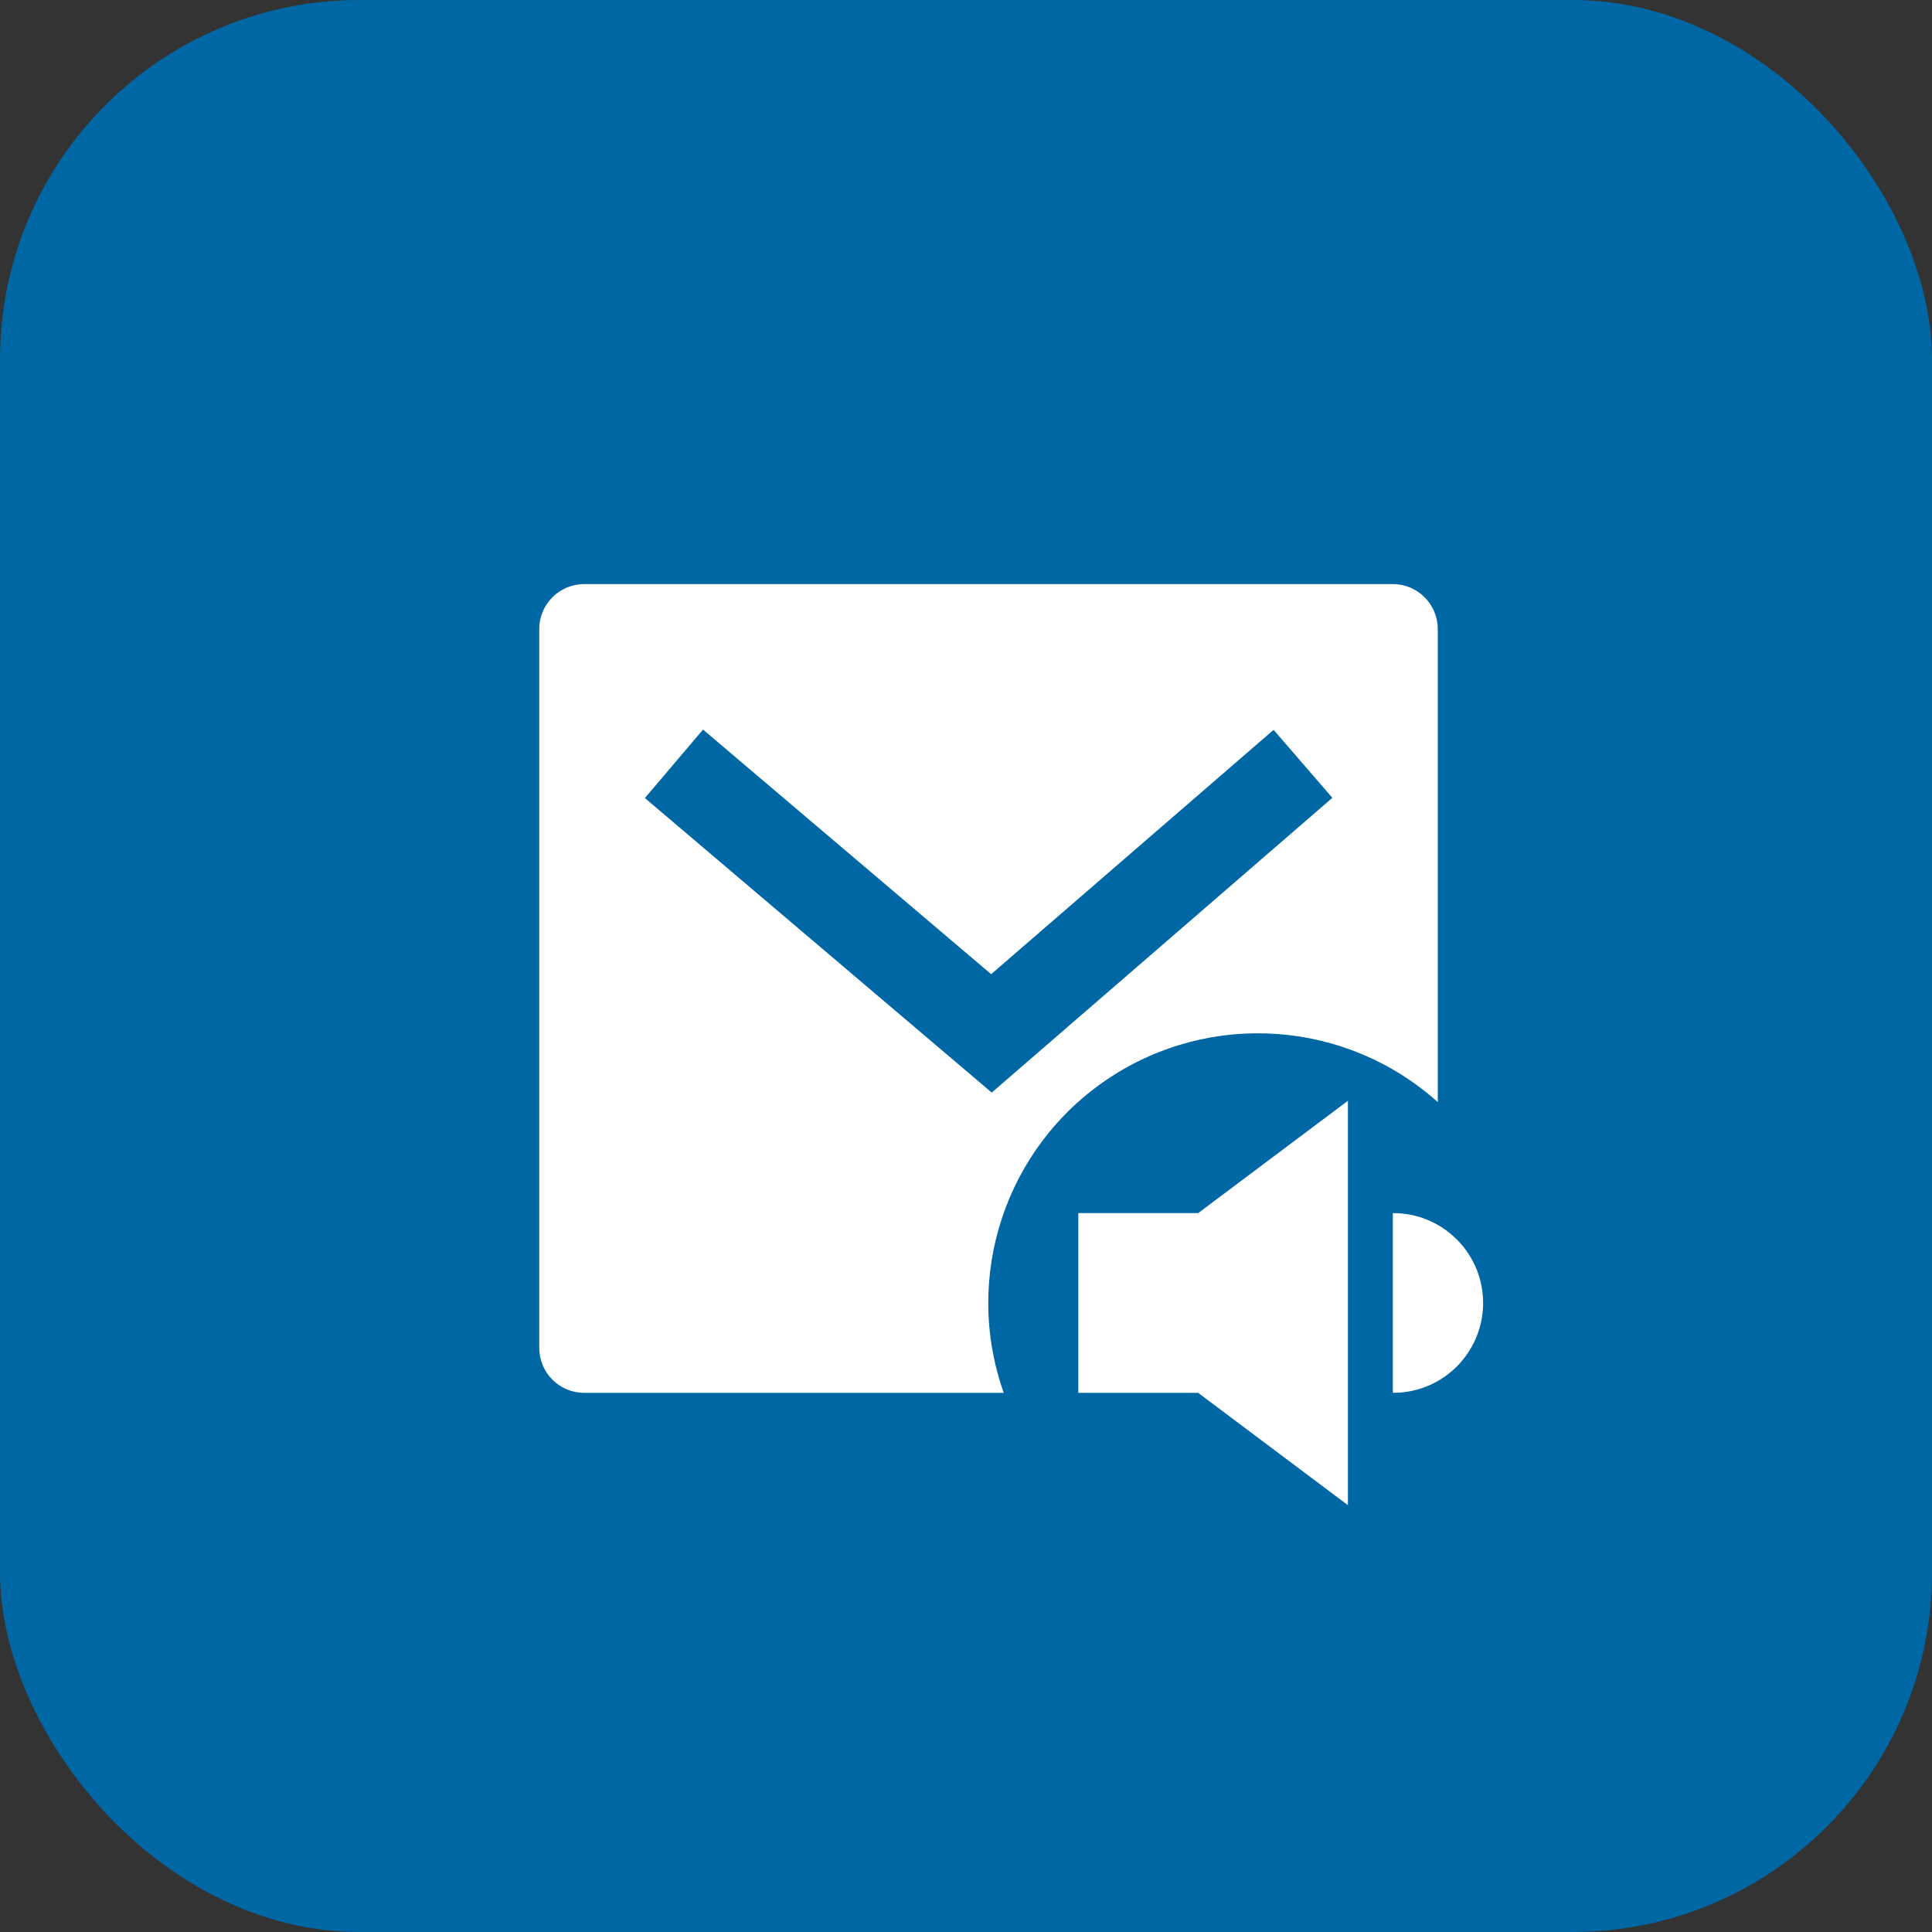 <?xml version="1.0" encoding="UTF-8"?>
<svg width="43px" height="43px" viewBox="0 0 43 43" version="1.1" xmlns="http://www.w3.org/2000/svg" xmlns:xlink="http://www.w3.org/1999/xlink">
    <rect x="0" y="0" width="43" height="43" fill="#333333" stroke="none"/>
    <!-- Generator: sketchtool 64 (101010) - https://sketch.com -->
    <title>CE737CB7-0BC3-4BCC-83E5-877850D21912@1x</title>
    <desc>Created with sketchtool.</desc>
    <g id="Style-Guide" stroke="none" stroke-width="1" fill="none" fill-rule="evenodd">
        <g id="Aris-Brand-Design-Style-Guide" transform="translate(-830, -9191)">
            <g id="Group" transform="translate(830, 9191)">
                <rect id="Rectangle-Copy-49" fill="#0067A5" x="0" y="0" width="43" height="43" rx="8"></rect>
                <g transform="translate(10, 10)">
                    <polygon id="Path" points="0 0 24 0 24 24 0 24"></polygon>
                    <path d="M20,14.5 L20,23.5 L16.667,21 L14,21 L14,17 L16.667,17 L20,14.5 Z M21,3 C21.552,3 22,3.448 22,4 L22,14.529 C19.958,12.699 16.935,12.487 14.657,14.013 C12.379,15.539 11.425,18.415 12.34,21 L3.002,21 C2.45,21 2.002,20.552 2.002,20 L2.002,4 C2.002,3.448 2.45,3 3.002,3 L21.002,3 L21,3 Z M21,17 C22.079,16.995 22.967,17.847 23.008,18.925 C23.048,20.003 22.226,20.919 21.15,20.995 L21,21 L21,17 Z M5.647,6.238 L4.353,7.762 L12.073,14.317 L19.654,7.757 L18.346,6.244 L12.06,11.682 L5.647,6.238 Z" id="Shape" fill="#FFFFFF" fill-rule="nonzero"></path>
                </g>
            </g>
        </g>
    </g>
</svg>